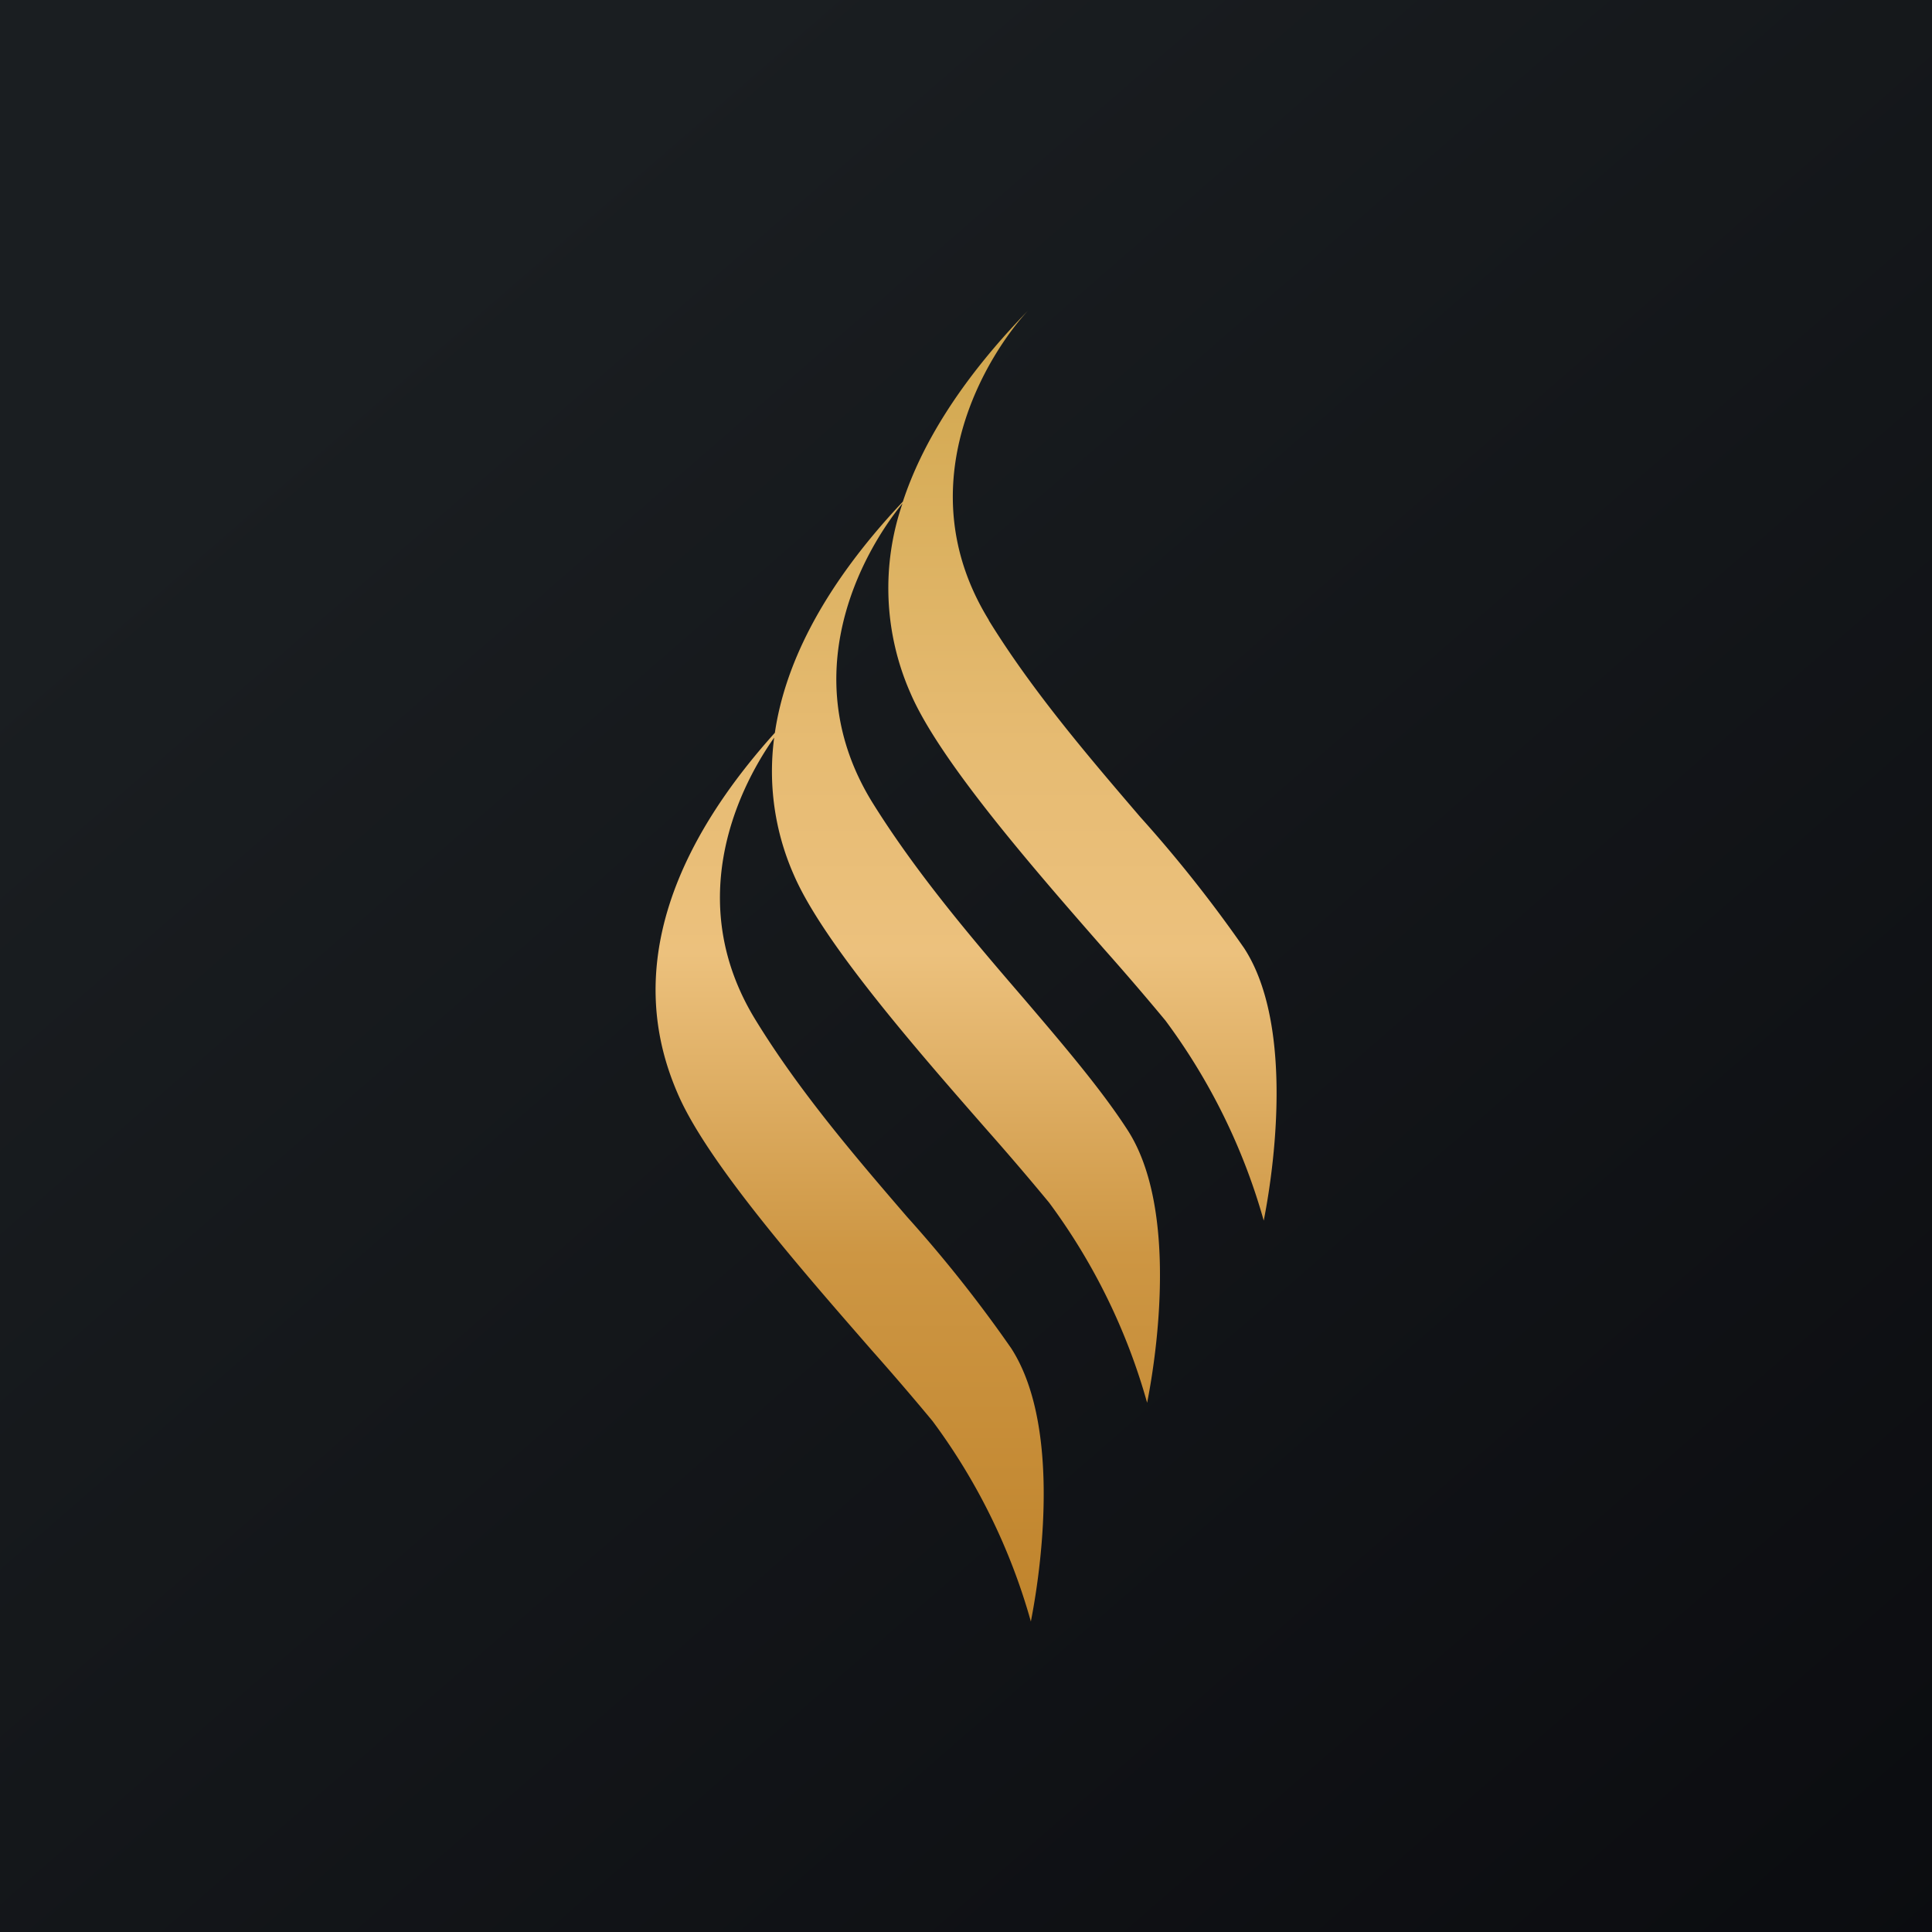 <!-- by TradingView --><svg width="56" height="56" viewBox="0 0 56 56" xmlns="http://www.w3.org/2000/svg"><path fill="url(#azvtijtkm)" d="M0 0h56v56H0z"/><path d="M28.66 17.97c-2.43-3.95 0-7.74 1.14-8.97-2.01 2.07-3.1 3.93-3.63 5.54-2.45 2.6-3.44 4.86-3.71 6.7-4.46 4.96-3.62 8.6-2.82 10.45.84 1.97 3.58 5.1 5.63 7.45a80 80 0 0 1 1.76 2.05A17.79 17.79 0 0 1 29.88 47c.38-1.94.8-5.8-.57-7.92a38.72 38.72 0 0 0-3.01-3.8c-1.49-1.73-3.12-3.63-4.39-5.7-2.05-3.32-.64-6.54.53-8.2a7.42 7.42 0 0 0 .57 3.98c.85 1.97 3.59 5.1 5.64 7.44a80 80 0 0 1 1.76 2.06 17.79 17.79 0 0 1 2.84 5.8c.38-1.93.8-5.8-.57-7.91-.75-1.16-1.83-2.43-3-3.8-1.5-1.74-3.12-3.64-4.4-5.7-2.25-3.66-.32-7.19.88-8.66a7.54 7.54 0 0 0 .23 5.5c.84 1.96 3.58 5.1 5.63 7.44a80 80 0 0 1 1.76 2.05 17.79 17.79 0 0 1 2.85 5.8c.38-1.93.8-5.8-.57-7.9a38.71 38.71 0 0 0-3.01-3.8c-1.49-1.74-3.12-3.64-4.39-5.7Z" fill="url(#bzvtijtkm)"/><defs><linearGradient id="azvtijtkm" x1="10.42" y1="9.71" x2="68.15" y2="76.02" gradientUnits="userSpaceOnUse"><stop stop-color="#1A1E21"/><stop offset="1" stop-color="#06060A"/></linearGradient><linearGradient id="bzvtijtkm" x1="28" y1="9" x2="28" y2="47" gradientUnits="userSpaceOnUse"><stop stop-color="#D0A64C"/><stop offset=".33" stop-color="#E6BB72"/><stop offset=".49" stop-color="#ECC17D"/><stop offset=".72" stop-color="#CD9643"/><stop offset="1" stop-color="#C0842C"/></linearGradient></defs></svg>